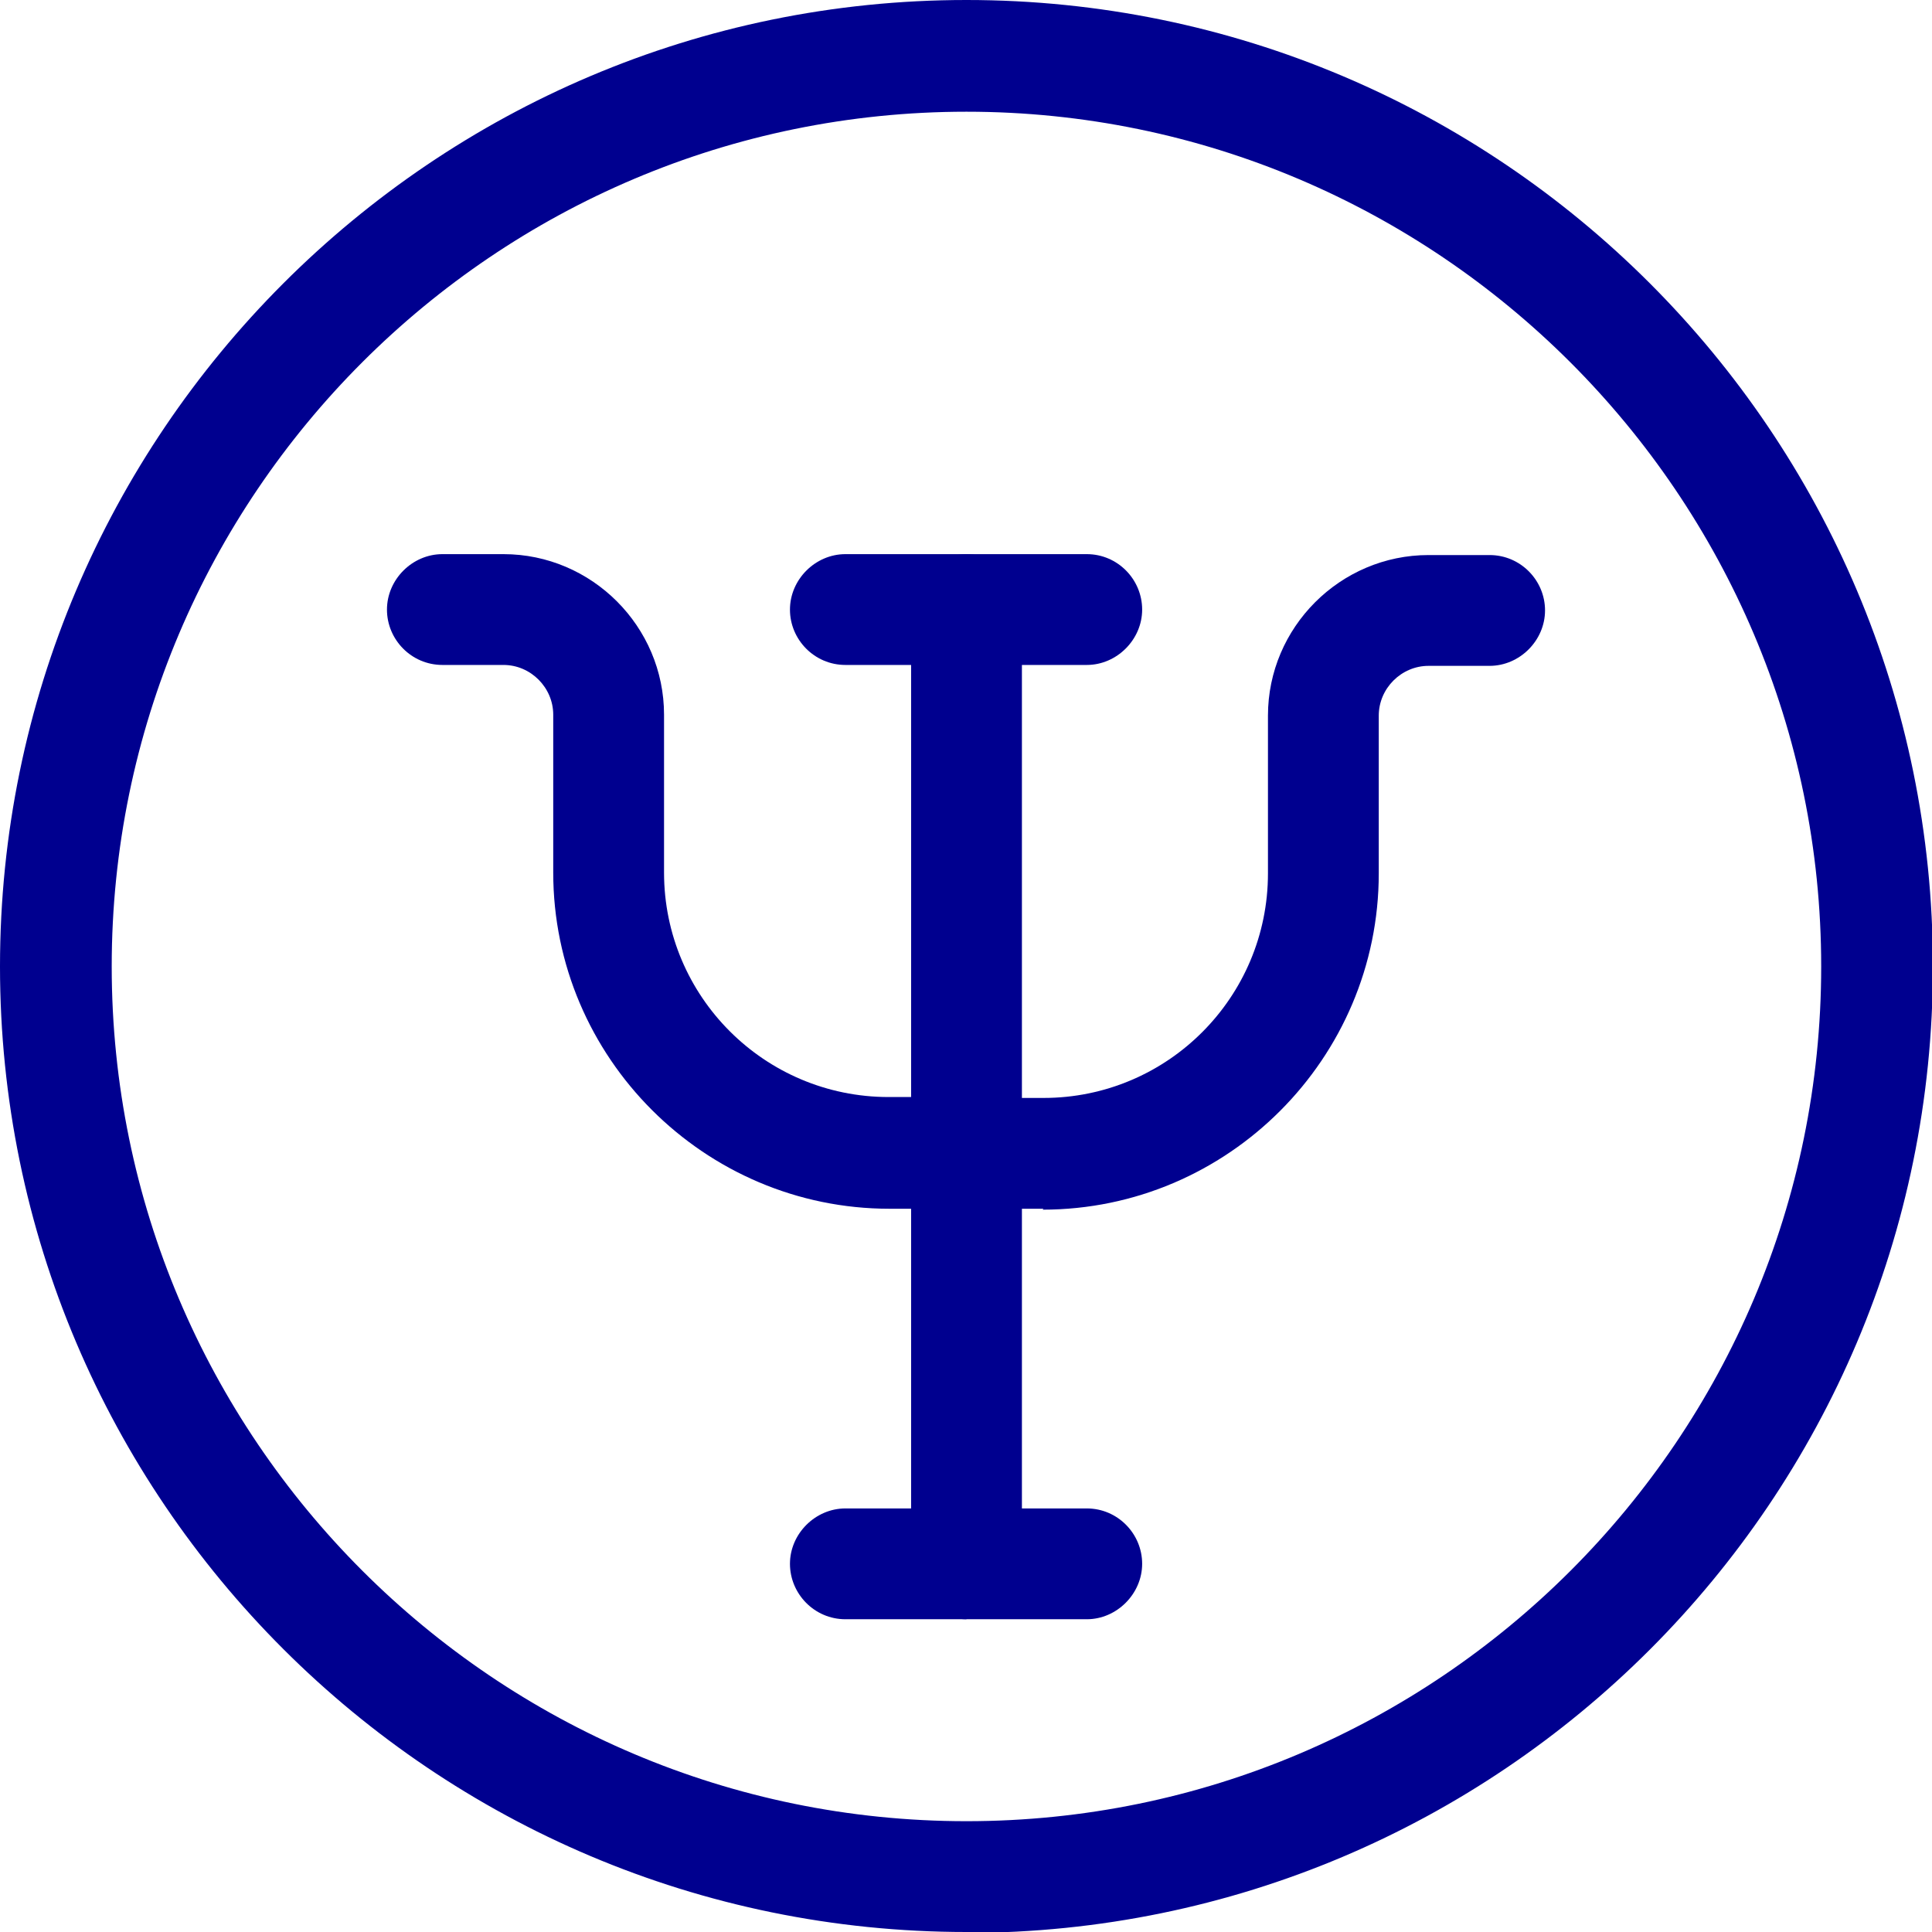 <svg xmlns="http://www.w3.org/2000/svg" width="17" height="17" viewBox="0 0 17 17" fill="none">
    <g clip-path="url(#clip0_0_953)">
        <path d="M8.504 14.248C8.232 14.248 8.017 14.025 8.017 13.76V5.364C8.017 5.091 8.24 4.876 8.504 4.876C8.769 4.876 8.992 5.099 8.992 5.364V13.752C8.992 14.025 8.769 14.24 8.504 14.24V14.248Z" fill="#00008F"/>
        <path d="M9.563 14.248H7.439C7.166 14.248 6.951 14.024 6.951 13.76C6.951 13.496 7.174 13.273 7.439 13.273H9.563C9.835 13.273 10.05 13.496 10.05 13.76C10.05 14.024 9.827 14.248 9.563 14.248Z" fill="#00008F"/>
        <path d="M9.563 5.851H7.439C7.166 5.851 6.951 5.628 6.951 5.364C6.951 5.099 7.174 4.876 7.439 4.876H9.563C9.835 4.876 10.05 5.099 10.05 5.364C10.05 5.628 9.827 5.851 9.563 5.851Z" fill="#00008F"/>
        <path d="M8.504 10.636H7.827C6.199 10.636 4.868 9.306 4.868 7.678V6.289C4.868 6.05 4.67 5.851 4.43 5.851H3.893C3.62 5.851 3.405 5.628 3.405 5.364C3.405 5.099 3.628 4.876 3.893 4.876H4.43C5.207 4.876 5.843 5.512 5.843 6.289V7.678C5.843 8.769 6.728 9.653 7.819 9.653H8.496C8.769 9.653 8.984 9.876 8.984 10.14C8.984 10.405 8.761 10.628 8.496 10.628L8.504 10.636Z" fill="#00008F"/>
        <path d="M9.182 10.636H8.504C8.231 10.636 8.017 10.413 8.017 10.148C8.017 9.884 8.24 9.661 8.504 9.661H9.182C10.273 9.661 11.157 8.776 11.157 7.685V6.297C11.157 5.52 11.793 4.884 12.57 4.884H13.107C13.38 4.884 13.595 5.107 13.595 5.371C13.595 5.636 13.372 5.859 13.107 5.859H12.57C12.331 5.859 12.132 6.057 12.132 6.297V7.685C12.132 9.314 10.802 10.644 9.174 10.644L9.182 10.636Z" fill="#00008F"/>
        <path d="M8.504 17C3.81 17 0 13.19 0 8.504C0 3.818 3.81 0 8.504 0C13.198 0 17.008 3.81 17.008 8.504C17.008 13.198 13.198 17.008 8.504 17.008V17ZM8.504 0.983C4.355 0.983 0.983 4.355 0.983 8.504C0.983 12.653 4.355 16.025 8.504 16.025C12.653 16.025 16.025 12.653 16.025 8.504C16.025 4.355 12.645 0.983 8.504 0.983Z" fill="#00008F"/>
    </g>
    <defs>
        <clipPath id="clip0_0_953">
            <rect width="17" height="17" fill="white"/>
        </clipPath>
    </defs>
</svg>